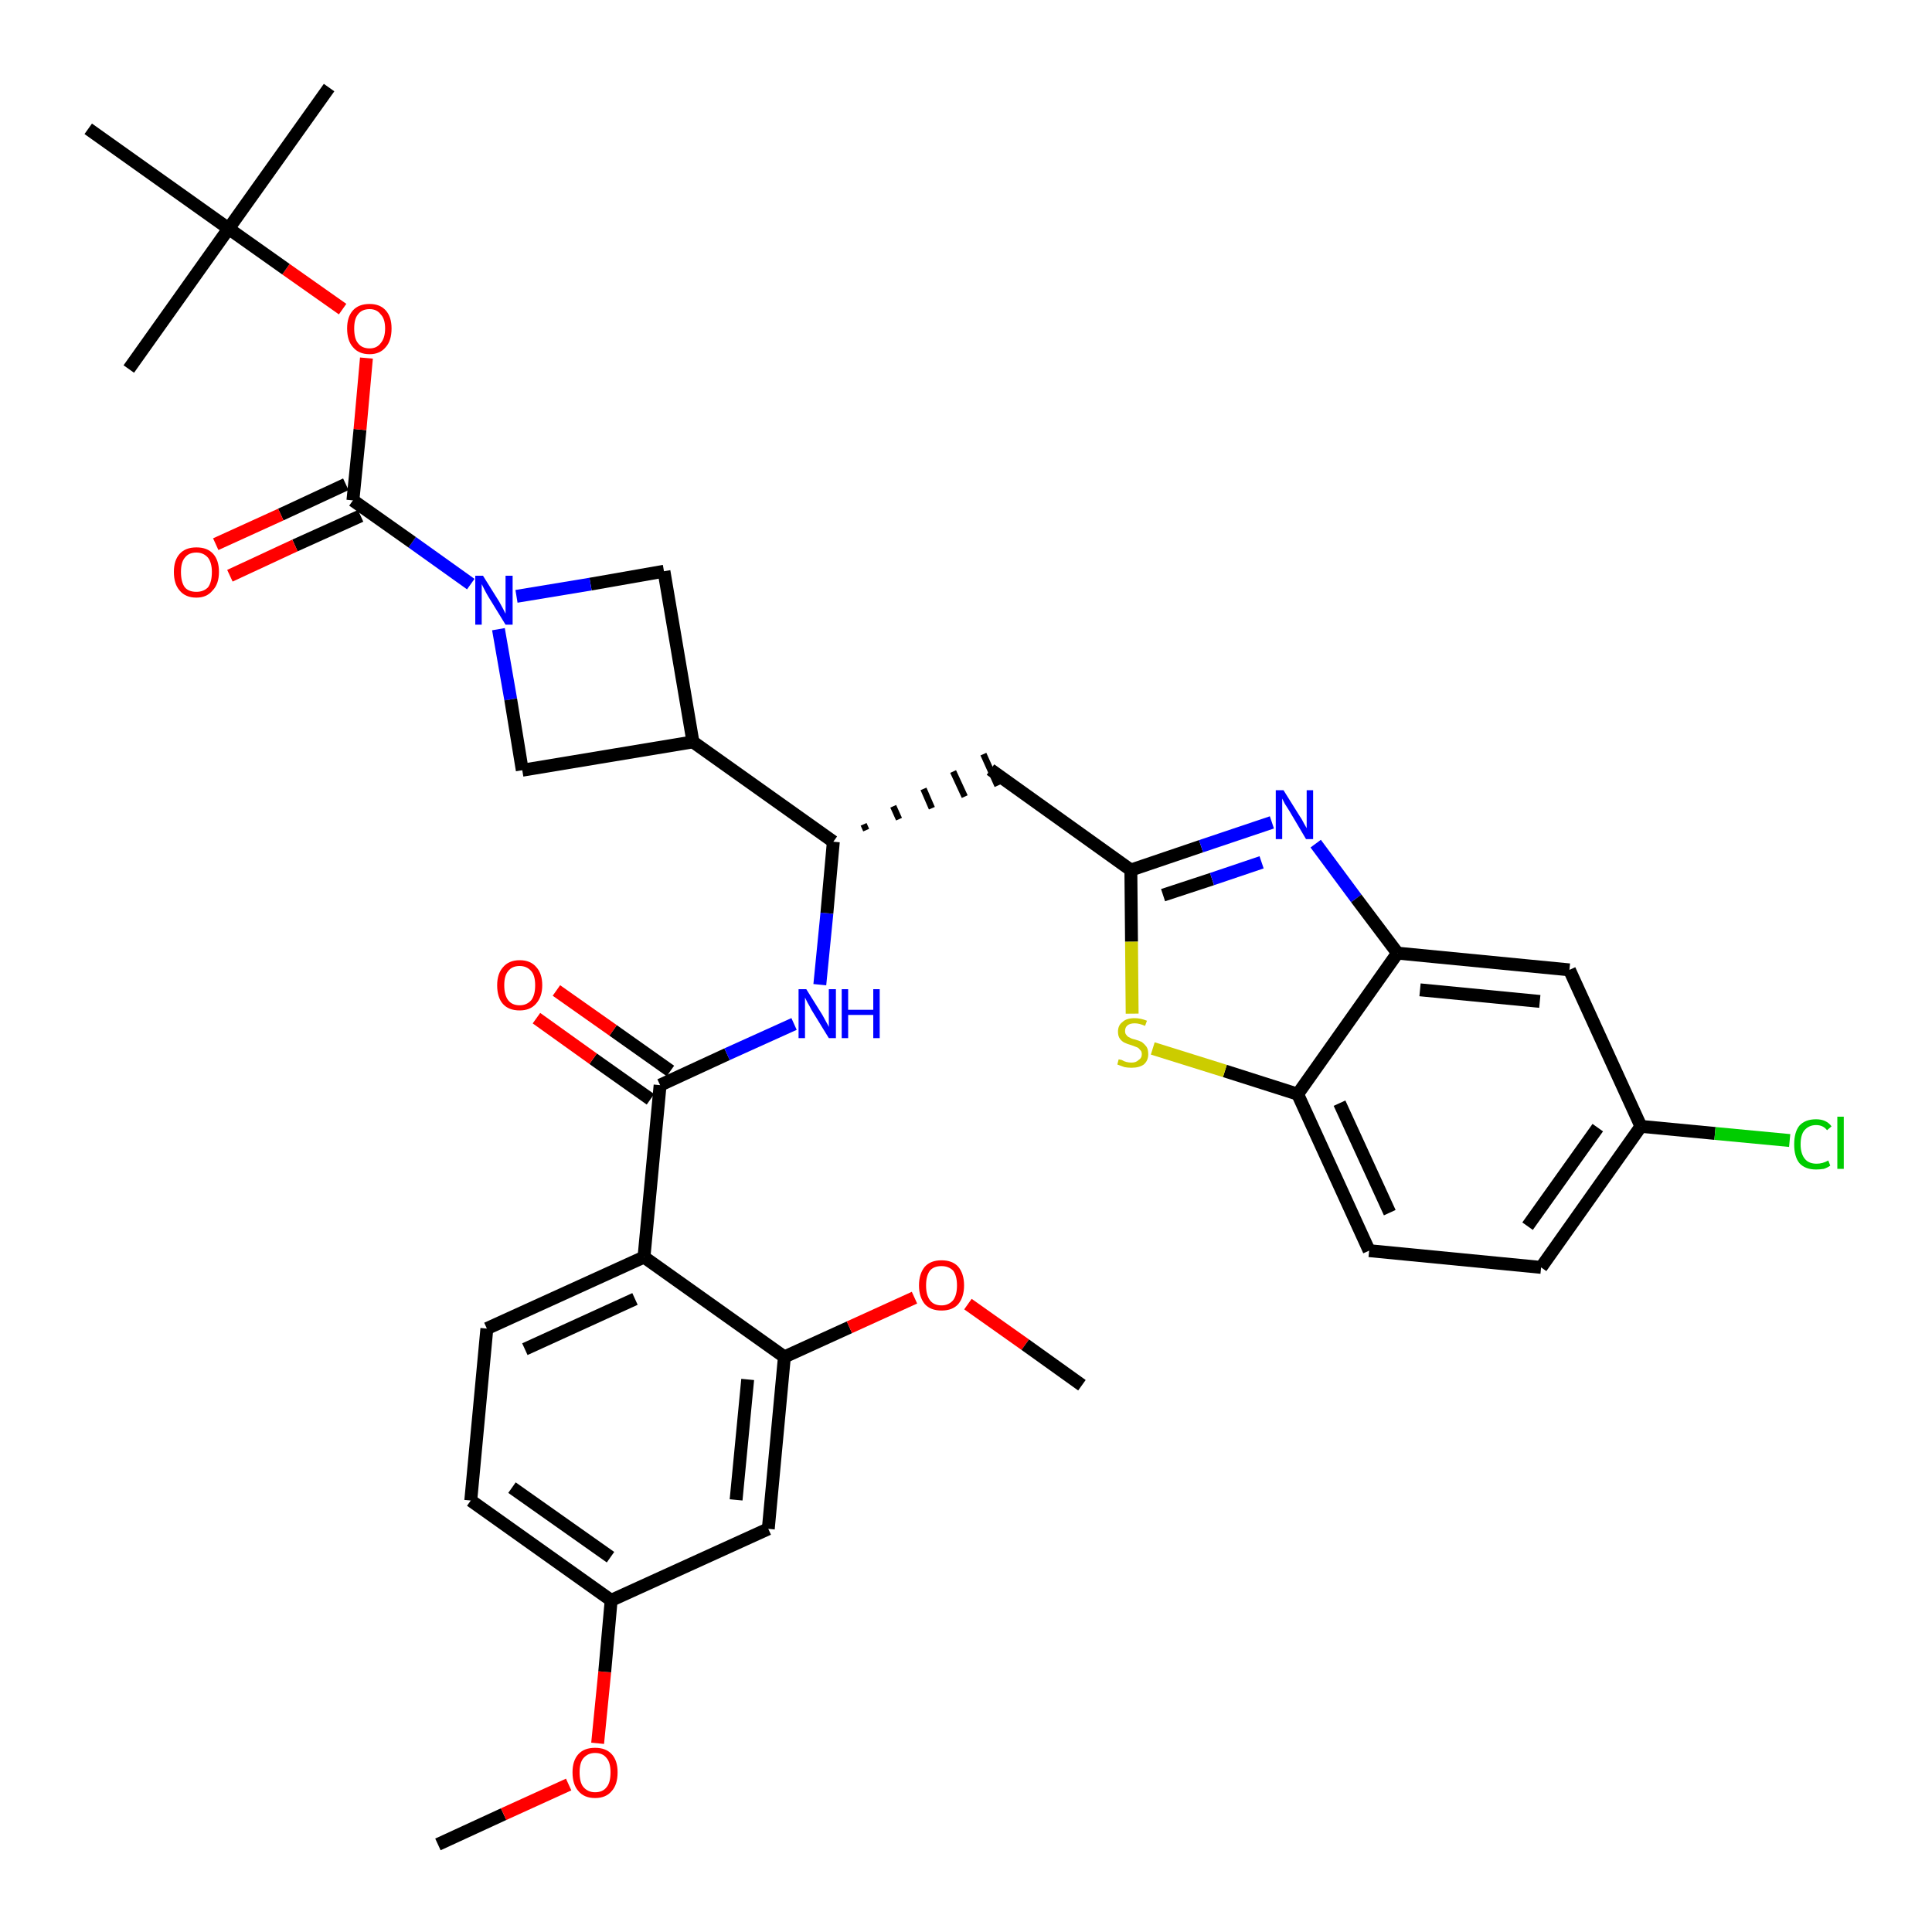 <?xml version='1.0' encoding='iso-8859-1'?>
<svg version='1.1' baseProfile='full'
              xmlns='http://www.w3.org/2000/svg'
                      xmlns:rdkit='http://www.rdkit.org/xml'
                      xmlns:xlink='http://www.w3.org/1999/xlink'
                  xml:space='preserve'
width='300px' height='300px' viewBox='0 0 300 300'>
<!-- END OF HEADER -->
<path class='bond-0 atom-0 atom-1' d='M 68.0,286.4 L 78.2,281.7' style='fill:none;fill-rule:evenodd;stroke:#000000;stroke-width:2.0px;stroke-linecap:butt;stroke-linejoin:miter;stroke-opacity:1' />
<path class='bond-0 atom-0 atom-1' d='M 78.2,281.7 L 88.3,277.1' style='fill:none;fill-rule:evenodd;stroke:#FF0000;stroke-width:2.0px;stroke-linecap:butt;stroke-linejoin:miter;stroke-opacity:1' />
<path class='bond-1 atom-1 atom-2' d='M 92.8,270.7 L 93.9,259.6' style='fill:none;fill-rule:evenodd;stroke:#FF0000;stroke-width:2.0px;stroke-linecap:butt;stroke-linejoin:miter;stroke-opacity:1' />
<path class='bond-1 atom-1 atom-2' d='M 93.9,259.6 L 94.9,248.5' style='fill:none;fill-rule:evenodd;stroke:#000000;stroke-width:2.0px;stroke-linecap:butt;stroke-linejoin:miter;stroke-opacity:1' />
<path class='bond-2 atom-2 atom-3' d='M 94.9,248.5 L 73.1,233.0' style='fill:none;fill-rule:evenodd;stroke:#000000;stroke-width:2.0px;stroke-linecap:butt;stroke-linejoin:miter;stroke-opacity:1' />
<path class='bond-2 atom-2 atom-3' d='M 94.8,241.8 L 79.5,231.0' style='fill:none;fill-rule:evenodd;stroke:#000000;stroke-width:2.0px;stroke-linecap:butt;stroke-linejoin:miter;stroke-opacity:1' />
<path class='bond-35 atom-35 atom-2' d='M 119.3,237.4 L 94.9,248.5' style='fill:none;fill-rule:evenodd;stroke:#000000;stroke-width:2.0px;stroke-linecap:butt;stroke-linejoin:miter;stroke-opacity:1' />
<path class='bond-3 atom-3 atom-4' d='M 73.1,233.0 L 75.6,206.3' style='fill:none;fill-rule:evenodd;stroke:#000000;stroke-width:2.0px;stroke-linecap:butt;stroke-linejoin:miter;stroke-opacity:1' />
<path class='bond-4 atom-4 atom-5' d='M 75.6,206.3 L 100.0,195.2' style='fill:none;fill-rule:evenodd;stroke:#000000;stroke-width:2.0px;stroke-linecap:butt;stroke-linejoin:miter;stroke-opacity:1' />
<path class='bond-4 atom-4 atom-5' d='M 81.5,209.5 L 98.6,201.7' style='fill:none;fill-rule:evenodd;stroke:#000000;stroke-width:2.0px;stroke-linecap:butt;stroke-linejoin:miter;stroke-opacity:1' />
<path class='bond-5 atom-5 atom-6' d='M 100.0,195.2 L 102.5,168.5' style='fill:none;fill-rule:evenodd;stroke:#000000;stroke-width:2.0px;stroke-linecap:butt;stroke-linejoin:miter;stroke-opacity:1' />
<path class='bond-31 atom-5 atom-32' d='M 100.0,195.2 L 121.8,210.7' style='fill:none;fill-rule:evenodd;stroke:#000000;stroke-width:2.0px;stroke-linecap:butt;stroke-linejoin:miter;stroke-opacity:1' />
<path class='bond-6 atom-6 atom-7' d='M 104.1,166.3 L 95.2,160.0' style='fill:none;fill-rule:evenodd;stroke:#000000;stroke-width:2.0px;stroke-linecap:butt;stroke-linejoin:miter;stroke-opacity:1' />
<path class='bond-6 atom-6 atom-7' d='M 95.2,160.0 L 86.4,153.8' style='fill:none;fill-rule:evenodd;stroke:#FF0000;stroke-width:2.0px;stroke-linecap:butt;stroke-linejoin:miter;stroke-opacity:1' />
<path class='bond-6 atom-6 atom-7' d='M 101.0,170.7 L 92.1,164.4' style='fill:none;fill-rule:evenodd;stroke:#000000;stroke-width:2.0px;stroke-linecap:butt;stroke-linejoin:miter;stroke-opacity:1' />
<path class='bond-6 atom-6 atom-7' d='M 92.1,164.4 L 83.3,158.1' style='fill:none;fill-rule:evenodd;stroke:#FF0000;stroke-width:2.0px;stroke-linecap:butt;stroke-linejoin:miter;stroke-opacity:1' />
<path class='bond-7 atom-6 atom-8' d='M 102.5,168.5 L 112.9,163.7' style='fill:none;fill-rule:evenodd;stroke:#000000;stroke-width:2.0px;stroke-linecap:butt;stroke-linejoin:miter;stroke-opacity:1' />
<path class='bond-7 atom-6 atom-8' d='M 112.9,163.7 L 123.3,159.0' style='fill:none;fill-rule:evenodd;stroke:#0000FF;stroke-width:2.0px;stroke-linecap:butt;stroke-linejoin:miter;stroke-opacity:1' />
<path class='bond-8 atom-8 atom-9' d='M 127.3,152.9 L 128.4,141.8' style='fill:none;fill-rule:evenodd;stroke:#0000FF;stroke-width:2.0px;stroke-linecap:butt;stroke-linejoin:miter;stroke-opacity:1' />
<path class='bond-8 atom-8 atom-9' d='M 128.4,141.8 L 129.4,130.7' style='fill:none;fill-rule:evenodd;stroke:#000000;stroke-width:2.0px;stroke-linecap:butt;stroke-linejoin:miter;stroke-opacity:1' />
<path class='bond-9 atom-9 atom-10' d='M 134.5,128.9 L 134.1,128.0' style='fill:none;fill-rule:evenodd;stroke:#000000;stroke-width:1.0px;stroke-linecap:butt;stroke-linejoin:miter;stroke-opacity:1' />
<path class='bond-9 atom-9 atom-10' d='M 139.6,127.2 L 138.7,125.2' style='fill:none;fill-rule:evenodd;stroke:#000000;stroke-width:1.0px;stroke-linecap:butt;stroke-linejoin:miter;stroke-opacity:1' />
<path class='bond-9 atom-9 atom-10' d='M 144.7,125.5 L 143.4,122.5' style='fill:none;fill-rule:evenodd;stroke:#000000;stroke-width:1.0px;stroke-linecap:butt;stroke-linejoin:miter;stroke-opacity:1' />
<path class='bond-9 atom-9 atom-10' d='M 149.8,123.7 L 148.0,119.8' style='fill:none;fill-rule:evenodd;stroke:#000000;stroke-width:1.0px;stroke-linecap:butt;stroke-linejoin:miter;stroke-opacity:1' />
<path class='bond-9 atom-9 atom-10' d='M 154.9,122.0 L 152.7,117.1' style='fill:none;fill-rule:evenodd;stroke:#000000;stroke-width:1.0px;stroke-linecap:butt;stroke-linejoin:miter;stroke-opacity:1' />
<path class='bond-20 atom-9 atom-21' d='M 129.4,130.7 L 107.6,115.2' style='fill:none;fill-rule:evenodd;stroke:#000000;stroke-width:2.0px;stroke-linecap:butt;stroke-linejoin:miter;stroke-opacity:1' />
<path class='bond-10 atom-10 atom-11' d='M 153.8,119.5 L 175.6,135.1' style='fill:none;fill-rule:evenodd;stroke:#000000;stroke-width:2.0px;stroke-linecap:butt;stroke-linejoin:miter;stroke-opacity:1' />
<path class='bond-11 atom-11 atom-12' d='M 175.6,135.1 L 186.5,131.4' style='fill:none;fill-rule:evenodd;stroke:#000000;stroke-width:2.0px;stroke-linecap:butt;stroke-linejoin:miter;stroke-opacity:1' />
<path class='bond-11 atom-11 atom-12' d='M 186.5,131.4 L 197.5,127.7' style='fill:none;fill-rule:evenodd;stroke:#0000FF;stroke-width:2.0px;stroke-linecap:butt;stroke-linejoin:miter;stroke-opacity:1' />
<path class='bond-11 atom-11 atom-12' d='M 180.6,139.0 L 188.2,136.5' style='fill:none;fill-rule:evenodd;stroke:#000000;stroke-width:2.0px;stroke-linecap:butt;stroke-linejoin:miter;stroke-opacity:1' />
<path class='bond-11 atom-11 atom-12' d='M 188.2,136.5 L 195.9,133.9' style='fill:none;fill-rule:evenodd;stroke:#0000FF;stroke-width:2.0px;stroke-linecap:butt;stroke-linejoin:miter;stroke-opacity:1' />
<path class='bond-36 atom-20 atom-11' d='M 175.8,157.4 L 175.7,146.2' style='fill:none;fill-rule:evenodd;stroke:#CCCC00;stroke-width:2.0px;stroke-linecap:butt;stroke-linejoin:miter;stroke-opacity:1' />
<path class='bond-36 atom-20 atom-11' d='M 175.7,146.2 L 175.6,135.1' style='fill:none;fill-rule:evenodd;stroke:#000000;stroke-width:2.0px;stroke-linecap:butt;stroke-linejoin:miter;stroke-opacity:1' />
<path class='bond-12 atom-12 atom-13' d='M 204.3,131.0 L 210.6,139.5' style='fill:none;fill-rule:evenodd;stroke:#0000FF;stroke-width:2.0px;stroke-linecap:butt;stroke-linejoin:miter;stroke-opacity:1' />
<path class='bond-12 atom-12 atom-13' d='M 210.6,139.5 L 217.0,148.0' style='fill:none;fill-rule:evenodd;stroke:#000000;stroke-width:2.0px;stroke-linecap:butt;stroke-linejoin:miter;stroke-opacity:1' />
<path class='bond-13 atom-13 atom-14' d='M 217.0,148.0 L 243.7,150.6' style='fill:none;fill-rule:evenodd;stroke:#000000;stroke-width:2.0px;stroke-linecap:butt;stroke-linejoin:miter;stroke-opacity:1' />
<path class='bond-13 atom-13 atom-14' d='M 220.5,153.7 L 239.1,155.5' style='fill:none;fill-rule:evenodd;stroke:#000000;stroke-width:2.0px;stroke-linecap:butt;stroke-linejoin:miter;stroke-opacity:1' />
<path class='bond-38 atom-19 atom-13' d='M 201.5,169.9 L 217.0,148.0' style='fill:none;fill-rule:evenodd;stroke:#000000;stroke-width:2.0px;stroke-linecap:butt;stroke-linejoin:miter;stroke-opacity:1' />
<path class='bond-14 atom-14 atom-15' d='M 243.7,150.6 L 254.8,174.9' style='fill:none;fill-rule:evenodd;stroke:#000000;stroke-width:2.0px;stroke-linecap:butt;stroke-linejoin:miter;stroke-opacity:1' />
<path class='bond-15 atom-15 atom-16' d='M 254.8,174.9 L 266.3,176.0' style='fill:none;fill-rule:evenodd;stroke:#000000;stroke-width:2.0px;stroke-linecap:butt;stroke-linejoin:miter;stroke-opacity:1' />
<path class='bond-15 atom-15 atom-16' d='M 266.3,176.0 L 277.9,177.1' style='fill:none;fill-rule:evenodd;stroke:#00CC00;stroke-width:2.0px;stroke-linecap:butt;stroke-linejoin:miter;stroke-opacity:1' />
<path class='bond-16 atom-15 atom-17' d='M 254.8,174.9 L 239.3,196.8' style='fill:none;fill-rule:evenodd;stroke:#000000;stroke-width:2.0px;stroke-linecap:butt;stroke-linejoin:miter;stroke-opacity:1' />
<path class='bond-16 atom-15 atom-17' d='M 248.1,175.1 L 237.2,190.4' style='fill:none;fill-rule:evenodd;stroke:#000000;stroke-width:2.0px;stroke-linecap:butt;stroke-linejoin:miter;stroke-opacity:1' />
<path class='bond-17 atom-17 atom-18' d='M 239.3,196.8 L 212.6,194.2' style='fill:none;fill-rule:evenodd;stroke:#000000;stroke-width:2.0px;stroke-linecap:butt;stroke-linejoin:miter;stroke-opacity:1' />
<path class='bond-18 atom-18 atom-19' d='M 212.6,194.2 L 201.5,169.9' style='fill:none;fill-rule:evenodd;stroke:#000000;stroke-width:2.0px;stroke-linecap:butt;stroke-linejoin:miter;stroke-opacity:1' />
<path class='bond-18 atom-18 atom-19' d='M 215.8,188.3 L 208.0,171.3' style='fill:none;fill-rule:evenodd;stroke:#000000;stroke-width:2.0px;stroke-linecap:butt;stroke-linejoin:miter;stroke-opacity:1' />
<path class='bond-19 atom-19 atom-20' d='M 201.5,169.9 L 190.2,166.3' style='fill:none;fill-rule:evenodd;stroke:#000000;stroke-width:2.0px;stroke-linecap:butt;stroke-linejoin:miter;stroke-opacity:1' />
<path class='bond-19 atom-19 atom-20' d='M 190.2,166.3 L 179.0,162.8' style='fill:none;fill-rule:evenodd;stroke:#CCCC00;stroke-width:2.0px;stroke-linecap:butt;stroke-linejoin:miter;stroke-opacity:1' />
<path class='bond-21 atom-21 atom-22' d='M 107.6,115.2 L 103.1,88.7' style='fill:none;fill-rule:evenodd;stroke:#000000;stroke-width:2.0px;stroke-linecap:butt;stroke-linejoin:miter;stroke-opacity:1' />
<path class='bond-37 atom-31 atom-21' d='M 81.1,119.6 L 107.6,115.2' style='fill:none;fill-rule:evenodd;stroke:#000000;stroke-width:2.0px;stroke-linecap:butt;stroke-linejoin:miter;stroke-opacity:1' />
<path class='bond-22 atom-22 atom-23' d='M 103.1,88.7 L 91.7,90.7' style='fill:none;fill-rule:evenodd;stroke:#000000;stroke-width:2.0px;stroke-linecap:butt;stroke-linejoin:miter;stroke-opacity:1' />
<path class='bond-22 atom-22 atom-23' d='M 91.7,90.7 L 80.2,92.6' style='fill:none;fill-rule:evenodd;stroke:#0000FF;stroke-width:2.0px;stroke-linecap:butt;stroke-linejoin:miter;stroke-opacity:1' />
<path class='bond-23 atom-23 atom-24' d='M 73.1,90.7 L 64.0,84.2' style='fill:none;fill-rule:evenodd;stroke:#0000FF;stroke-width:2.0px;stroke-linecap:butt;stroke-linejoin:miter;stroke-opacity:1' />
<path class='bond-23 atom-23 atom-24' d='M 64.0,84.2 L 54.8,77.7' style='fill:none;fill-rule:evenodd;stroke:#000000;stroke-width:2.0px;stroke-linecap:butt;stroke-linejoin:miter;stroke-opacity:1' />
<path class='bond-30 atom-23 atom-31' d='M 77.4,97.7 L 79.3,108.6' style='fill:none;fill-rule:evenodd;stroke:#0000FF;stroke-width:2.0px;stroke-linecap:butt;stroke-linejoin:miter;stroke-opacity:1' />
<path class='bond-30 atom-23 atom-31' d='M 79.3,108.6 L 81.1,119.6' style='fill:none;fill-rule:evenodd;stroke:#000000;stroke-width:2.0px;stroke-linecap:butt;stroke-linejoin:miter;stroke-opacity:1' />
<path class='bond-24 atom-24 atom-25' d='M 53.7,75.2 L 43.6,79.9' style='fill:none;fill-rule:evenodd;stroke:#000000;stroke-width:2.0px;stroke-linecap:butt;stroke-linejoin:miter;stroke-opacity:1' />
<path class='bond-24 atom-24 atom-25' d='M 43.6,79.9 L 33.5,84.5' style='fill:none;fill-rule:evenodd;stroke:#FF0000;stroke-width:2.0px;stroke-linecap:butt;stroke-linejoin:miter;stroke-opacity:1' />
<path class='bond-24 atom-24 atom-25' d='M 56.0,80.1 L 45.8,84.7' style='fill:none;fill-rule:evenodd;stroke:#000000;stroke-width:2.0px;stroke-linecap:butt;stroke-linejoin:miter;stroke-opacity:1' />
<path class='bond-24 atom-24 atom-25' d='M 45.8,84.7 L 35.7,89.4' style='fill:none;fill-rule:evenodd;stroke:#FF0000;stroke-width:2.0px;stroke-linecap:butt;stroke-linejoin:miter;stroke-opacity:1' />
<path class='bond-25 atom-24 atom-26' d='M 54.8,77.7 L 55.9,66.7' style='fill:none;fill-rule:evenodd;stroke:#000000;stroke-width:2.0px;stroke-linecap:butt;stroke-linejoin:miter;stroke-opacity:1' />
<path class='bond-25 atom-24 atom-26' d='M 55.9,66.7 L 56.9,55.6' style='fill:none;fill-rule:evenodd;stroke:#FF0000;stroke-width:2.0px;stroke-linecap:butt;stroke-linejoin:miter;stroke-opacity:1' />
<path class='bond-26 atom-26 atom-27' d='M 53.2,48.0 L 44.4,41.8' style='fill:none;fill-rule:evenodd;stroke:#FF0000;stroke-width:2.0px;stroke-linecap:butt;stroke-linejoin:miter;stroke-opacity:1' />
<path class='bond-26 atom-26 atom-27' d='M 44.4,41.8 L 35.5,35.5' style='fill:none;fill-rule:evenodd;stroke:#000000;stroke-width:2.0px;stroke-linecap:butt;stroke-linejoin:miter;stroke-opacity:1' />
<path class='bond-27 atom-27 atom-28' d='M 35.5,35.5 L 51.1,13.6' style='fill:none;fill-rule:evenodd;stroke:#000000;stroke-width:2.0px;stroke-linecap:butt;stroke-linejoin:miter;stroke-opacity:1' />
<path class='bond-28 atom-27 atom-29' d='M 35.5,35.5 L 20.0,57.3' style='fill:none;fill-rule:evenodd;stroke:#000000;stroke-width:2.0px;stroke-linecap:butt;stroke-linejoin:miter;stroke-opacity:1' />
<path class='bond-29 atom-27 atom-30' d='M 35.5,35.5 L 13.7,20.0' style='fill:none;fill-rule:evenodd;stroke:#000000;stroke-width:2.0px;stroke-linecap:butt;stroke-linejoin:miter;stroke-opacity:1' />
<path class='bond-32 atom-32 atom-33' d='M 121.8,210.7 L 131.9,206.1' style='fill:none;fill-rule:evenodd;stroke:#000000;stroke-width:2.0px;stroke-linecap:butt;stroke-linejoin:miter;stroke-opacity:1' />
<path class='bond-32 atom-32 atom-33' d='M 131.9,206.1 L 142.0,201.5' style='fill:none;fill-rule:evenodd;stroke:#FF0000;stroke-width:2.0px;stroke-linecap:butt;stroke-linejoin:miter;stroke-opacity:1' />
<path class='bond-34 atom-32 atom-35' d='M 121.8,210.7 L 119.3,237.4' style='fill:none;fill-rule:evenodd;stroke:#000000;stroke-width:2.0px;stroke-linecap:butt;stroke-linejoin:miter;stroke-opacity:1' />
<path class='bond-34 atom-32 atom-35' d='M 116.1,214.2 L 114.3,232.9' style='fill:none;fill-rule:evenodd;stroke:#000000;stroke-width:2.0px;stroke-linecap:butt;stroke-linejoin:miter;stroke-opacity:1' />
<path class='bond-33 atom-33 atom-34' d='M 150.3,202.5 L 159.2,208.8' style='fill:none;fill-rule:evenodd;stroke:#FF0000;stroke-width:2.0px;stroke-linecap:butt;stroke-linejoin:miter;stroke-opacity:1' />
<path class='bond-33 atom-33 atom-34' d='M 159.2,208.8 L 168.0,215.1' style='fill:none;fill-rule:evenodd;stroke:#000000;stroke-width:2.0px;stroke-linecap:butt;stroke-linejoin:miter;stroke-opacity:1' />
<path  class='atom-1' d='M 88.9 275.2
Q 88.9 273.4, 89.8 272.4
Q 90.7 271.4, 92.4 271.4
Q 94.1 271.4, 95.0 272.4
Q 95.9 273.4, 95.9 275.2
Q 95.9 277.1, 95.0 278.1
Q 94.1 279.2, 92.4 279.2
Q 90.7 279.2, 89.8 278.1
Q 88.9 277.1, 88.9 275.2
M 92.4 278.3
Q 93.6 278.3, 94.2 277.5
Q 94.8 276.8, 94.8 275.2
Q 94.8 273.7, 94.2 273.0
Q 93.6 272.2, 92.4 272.2
Q 91.3 272.2, 90.6 273.0
Q 90.0 273.7, 90.0 275.2
Q 90.0 276.8, 90.6 277.5
Q 91.3 278.3, 92.4 278.3
' fill='#FF0000'/>
<path  class='atom-7' d='M 77.2 153.0
Q 77.2 151.2, 78.1 150.2
Q 79.0 149.1, 80.7 149.1
Q 82.4 149.1, 83.3 150.2
Q 84.2 151.2, 84.2 153.0
Q 84.2 154.8, 83.2 155.9
Q 82.3 156.9, 80.7 156.9
Q 79.0 156.9, 78.1 155.9
Q 77.2 154.9, 77.2 153.0
M 80.7 156.1
Q 81.8 156.1, 82.5 155.3
Q 83.1 154.5, 83.1 153.0
Q 83.1 151.5, 82.5 150.8
Q 81.8 150.0, 80.7 150.0
Q 79.5 150.0, 78.9 150.8
Q 78.3 151.5, 78.3 153.0
Q 78.3 154.5, 78.9 155.3
Q 79.5 156.1, 80.7 156.1
' fill='#FF0000'/>
<path  class='atom-8' d='M 125.2 153.6
L 127.7 157.6
Q 127.9 158.0, 128.3 158.7
Q 128.7 159.4, 128.7 159.5
L 128.7 153.6
L 129.8 153.6
L 129.8 161.2
L 128.7 161.2
L 126.0 156.8
Q 125.7 156.2, 125.4 155.7
Q 125.1 155.1, 125.0 154.9
L 125.0 161.2
L 124.0 161.2
L 124.0 153.6
L 125.2 153.6
' fill='#0000FF'/>
<path  class='atom-8' d='M 130.7 153.6
L 131.7 153.6
L 131.7 156.8
L 135.6 156.8
L 135.6 153.6
L 136.6 153.6
L 136.6 161.2
L 135.6 161.2
L 135.6 157.6
L 131.7 157.6
L 131.7 161.2
L 130.7 161.2
L 130.7 153.6
' fill='#0000FF'/>
<path  class='atom-12' d='M 199.3 122.7
L 201.8 126.7
Q 202.1 127.1, 202.5 127.9
Q 202.9 128.6, 202.9 128.6
L 202.9 122.7
L 203.9 122.7
L 203.9 130.3
L 202.8 130.3
L 200.2 125.9
Q 199.9 125.4, 199.5 124.8
Q 199.2 124.2, 199.1 124.0
L 199.1 130.3
L 198.1 130.3
L 198.1 122.7
L 199.3 122.7
' fill='#0000FF'/>
<path  class='atom-16' d='M 278.6 177.7
Q 278.6 175.8, 279.4 174.8
Q 280.3 173.8, 282.0 173.8
Q 283.6 173.8, 284.4 174.9
L 283.7 175.5
Q 283.1 174.7, 282.0 174.7
Q 280.9 174.7, 280.2 175.5
Q 279.6 176.2, 279.6 177.7
Q 279.6 179.2, 280.3 180.0
Q 280.9 180.7, 282.1 180.7
Q 283.0 180.7, 283.9 180.2
L 284.2 181.0
Q 283.8 181.3, 283.2 181.5
Q 282.6 181.6, 282.0 181.6
Q 280.3 181.6, 279.4 180.6
Q 278.6 179.6, 278.6 177.7
' fill='#00CC00'/>
<path  class='atom-16' d='M 285.3 173.4
L 286.3 173.4
L 286.3 181.5
L 285.3 181.5
L 285.3 173.4
' fill='#00CC00'/>
<path  class='atom-20' d='M 173.7 164.5
Q 173.8 164.5, 174.2 164.6
Q 174.5 164.8, 174.9 164.9
Q 175.3 165.0, 175.7 165.0
Q 176.4 165.0, 176.8 164.6
Q 177.3 164.3, 177.3 163.7
Q 177.3 163.2, 177.0 163.0
Q 176.8 162.7, 176.5 162.6
Q 176.2 162.5, 175.7 162.3
Q 175.0 162.1, 174.6 161.9
Q 174.2 161.7, 173.9 161.3
Q 173.6 160.9, 173.6 160.2
Q 173.6 159.2, 174.3 158.7
Q 174.9 158.1, 176.2 158.1
Q 177.1 158.1, 178.1 158.5
L 177.8 159.3
Q 176.9 158.9, 176.2 158.9
Q 175.5 158.9, 175.1 159.2
Q 174.7 159.5, 174.7 160.1
Q 174.7 160.5, 174.9 160.7
Q 175.1 161.0, 175.4 161.1
Q 175.7 161.3, 176.2 161.4
Q 176.9 161.6, 177.3 161.8
Q 177.7 162.1, 178.0 162.5
Q 178.3 162.9, 178.3 163.7
Q 178.3 164.7, 177.6 165.3
Q 176.9 165.8, 175.7 165.8
Q 175.1 165.8, 174.6 165.7
Q 174.1 165.5, 173.5 165.3
L 173.7 164.5
' fill='#CCCC00'/>
<path  class='atom-23' d='M 75.0 89.4
L 77.5 93.4
Q 77.7 93.8, 78.1 94.5
Q 78.5 95.3, 78.5 95.3
L 78.5 89.4
L 79.6 89.4
L 79.6 97.0
L 78.5 97.0
L 75.8 92.6
Q 75.5 92.1, 75.2 91.5
Q 74.9 90.9, 74.8 90.7
L 74.8 97.0
L 73.8 97.0
L 73.8 89.4
L 75.0 89.4
' fill='#0000FF'/>
<path  class='atom-25' d='M 27.0 88.8
Q 27.0 87.0, 27.9 86.0
Q 28.8 85.0, 30.5 85.0
Q 32.2 85.0, 33.1 86.0
Q 34.0 87.0, 34.0 88.8
Q 34.0 90.7, 33.0 91.7
Q 32.1 92.8, 30.5 92.8
Q 28.8 92.8, 27.9 91.7
Q 27.0 90.7, 27.0 88.8
M 30.5 91.9
Q 31.6 91.9, 32.3 91.2
Q 32.9 90.4, 32.9 88.8
Q 32.9 87.4, 32.3 86.6
Q 31.6 85.8, 30.5 85.8
Q 29.3 85.8, 28.7 86.6
Q 28.1 87.3, 28.1 88.8
Q 28.1 90.4, 28.7 91.2
Q 29.3 91.9, 30.5 91.9
' fill='#FF0000'/>
<path  class='atom-26' d='M 53.9 51.0
Q 53.9 49.2, 54.8 48.2
Q 55.7 47.2, 57.4 47.2
Q 59.0 47.2, 59.9 48.2
Q 60.8 49.2, 60.8 51.0
Q 60.8 52.9, 59.9 53.9
Q 59.0 55.0, 57.4 55.0
Q 55.7 55.0, 54.8 53.9
Q 53.9 52.9, 53.9 51.0
M 57.4 54.1
Q 58.5 54.1, 59.1 53.3
Q 59.8 52.5, 59.8 51.0
Q 59.8 49.5, 59.1 48.8
Q 58.5 48.0, 57.4 48.0
Q 56.2 48.0, 55.6 48.8
Q 55.0 49.5, 55.0 51.0
Q 55.0 52.6, 55.6 53.3
Q 56.2 54.1, 57.4 54.1
' fill='#FF0000'/>
<path  class='atom-33' d='M 142.7 199.6
Q 142.7 197.8, 143.6 196.7
Q 144.5 195.7, 146.2 195.7
Q 147.9 195.7, 148.8 196.7
Q 149.7 197.8, 149.7 199.6
Q 149.7 201.4, 148.8 202.5
Q 147.9 203.5, 146.2 203.5
Q 144.5 203.5, 143.6 202.5
Q 142.7 201.4, 142.7 199.6
M 146.2 202.7
Q 147.3 202.7, 148.0 201.9
Q 148.6 201.1, 148.6 199.6
Q 148.6 198.1, 148.0 197.3
Q 147.3 196.6, 146.2 196.6
Q 145.0 196.6, 144.4 197.3
Q 143.8 198.1, 143.8 199.6
Q 143.8 201.1, 144.4 201.9
Q 145.0 202.7, 146.2 202.7
' fill='#FF0000'/>
</svg>
